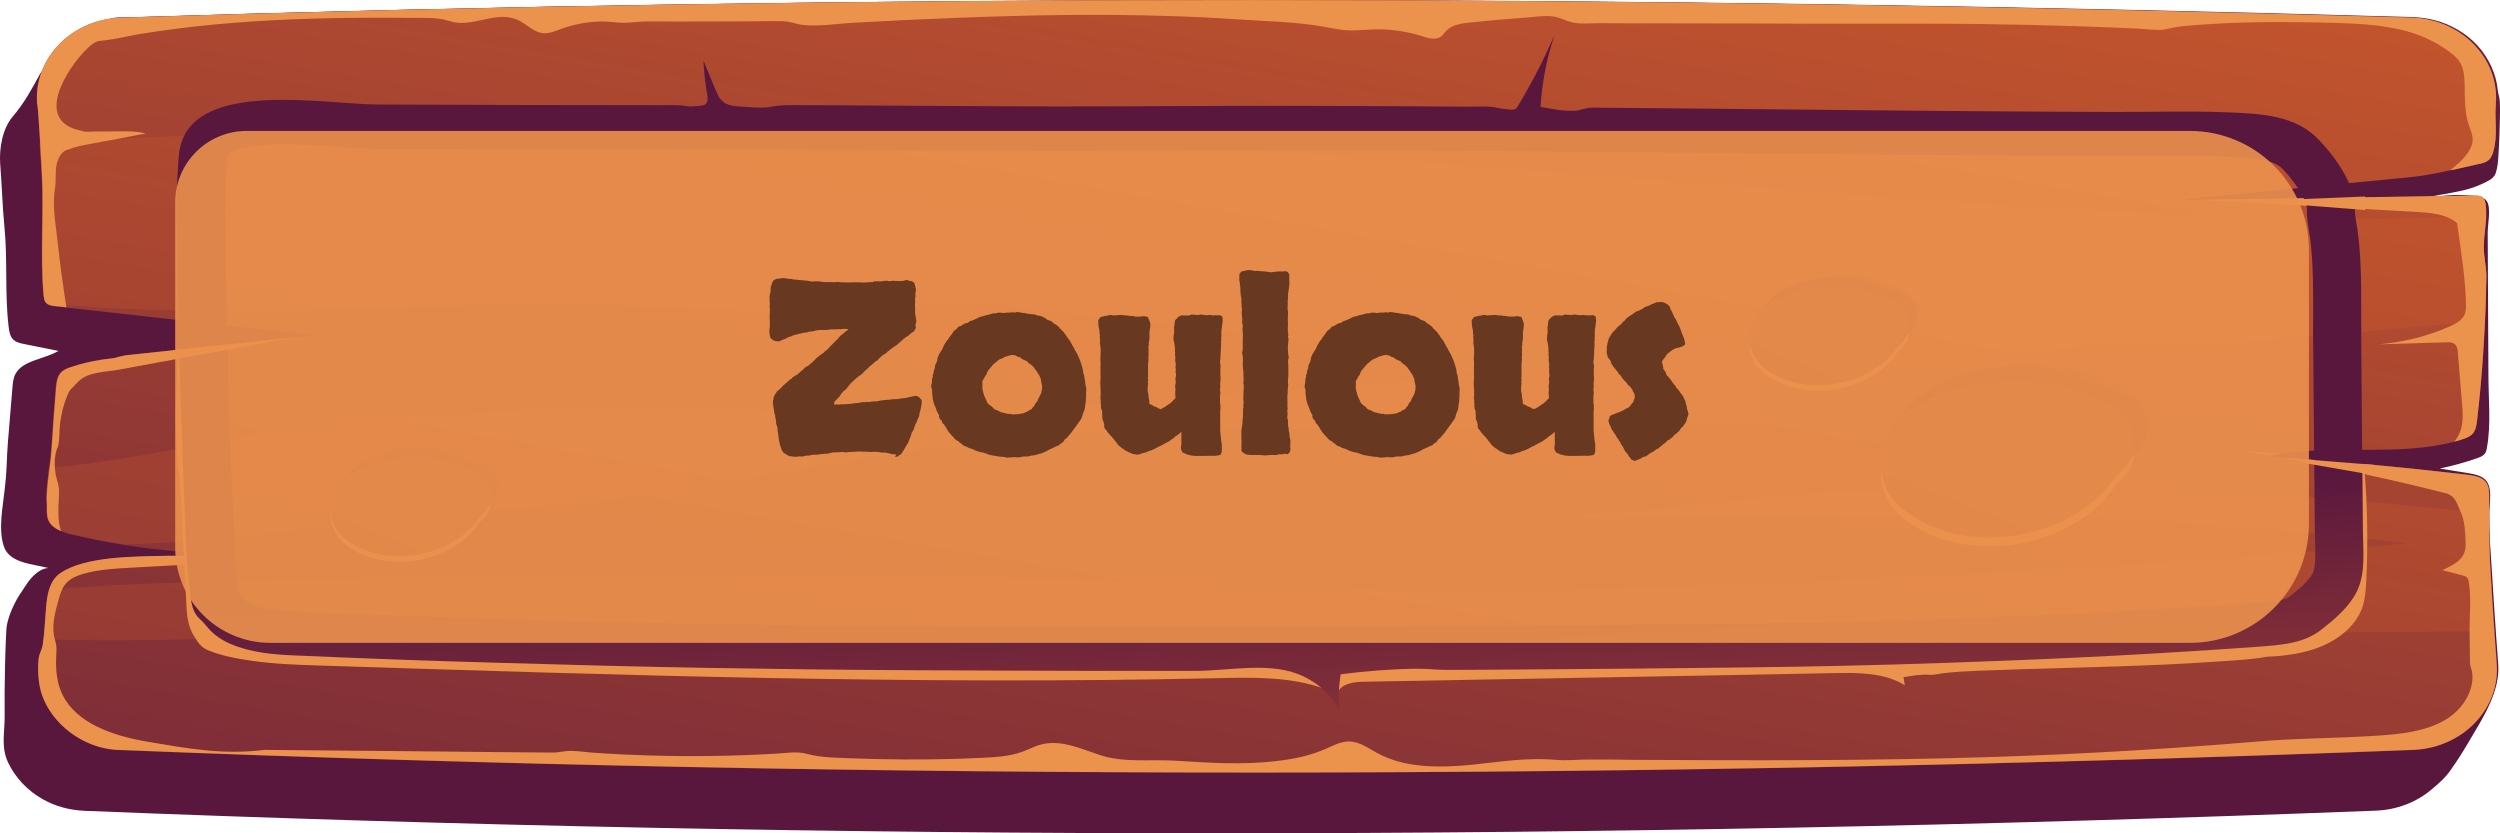 <svg fill="none" height="70" viewBox="0 0 210 70" width="210" xmlns="http://www.w3.org/2000/svg" xmlns:xlink="http://www.w3.org/1999/xlink"><linearGradient id="a"><stop offset="0" stop-color="#cf5c2b"/><stop offset="1" stop-color="#59173e"/></linearGradient><linearGradient id="b" gradientUnits="userSpaceOnUse" x1="161.024" x2="129.804" xlink:href="#a" y1="-103.532" y2="-11.755"/><linearGradient id="c" gradientUnits="userSpaceOnUse" x1="119.502" x2="91.439" xlink:href="#a" y1="-30.925" y2="130.751"/><linearGradient id="d" gradientUnits="userSpaceOnUse" x1="118.961" x2="82.963" xlink:href="#a" y1="-25.93" y2="174.886"/><linearGradient id="e" gradientUnits="userSpaceOnUse" x1="110.443" x2="108.068" xlink:href="#a" y1="88.101" y2="44.158"/><linearGradient id="f" gradientUnits="userSpaceOnUse" x1="177.874" x2="167.901" xlink:href="#a" y1="16.564" y2="45.687"/><linearGradient id="g" gradientUnits="userSpaceOnUse" x1="216.997" x2="130.451" xlink:href="#a" y1="-64.934" y2="154.435"/><linearGradient id="h" gradientUnits="userSpaceOnUse" x1="159.496" x2="153.205" xlink:href="#a" y1="14.318" y2="32.688"/><linearGradient id="i" gradientUnits="userSpaceOnUse" x1="184.173" x2="129.585" xlink:href="#a" y1="-37.086" y2="101.28"/><linearGradient id="j" gradientUnits="userSpaceOnUse" x1="40.315" x2="34.025" xlink:href="#a" y1="28.685" y2="47.055"/><linearGradient id="k" gradientUnits="userSpaceOnUse" x1="64.993" x2="10.404" xlink:href="#a" y1="-22.717" y2="115.649"/><path d="m209.849 55.761c-.108-1.446-.217-2.892-.31-4.338-.093-1.517-.201-3.048-.294-4.565-.062-1.035-.155-2.141-.186-3.218-.031-.893.372-2.368-.155-3.176-.309-.482-.991-.624-1.595-.723-.789-.128-1.579-.255-2.369-.383 1.069-.227 2.106-.51 3.128-.865.232-.085.465-.17.62-.34.139-.156.185-.369.216-.553.357-1.985.124-4.083.124-6.096-.015-2.041-.015-4.097-.031-6.138-.015-1.942-.015-3.898-.031-5.841 0-.638.295-2.041-.062-2.608-.278-.468-.944-.44-1.455-.496-.527-.057-1.053-.057-1.58-.028-.79.043-1.564.156-2.338.269 1.022-.255 2.075-.383 3.097-.61.666-.142 1.316-.34 1.936-.638.371-.184.774-.34.991-.695.093-.142.124-.326.17-.496.093-.354.109-.723.14-1.092.061-1.006.108-2.013.123-3.034.016-.51.016-1.021 0-1.531 0-.326-.139-.638-.17-.978-.139-1.375-.743-2.694-1.703-3.757-.961-1.049-2.277-1.815-3.732-2.169-.542-.128-1.084-.198-1.642-.227-65.474-1.885-129.646-1.956-192.425.028-.248.014-.511-.014-.759.043-.248.071-.496.156-.759.241-.511.17-1.022.34-1.518.567-.96.425-1.858.992-2.478 1.786-.356.468-.604.992-.929 1.46-.17.241-.387.425-.527.68-.666 1.219-1.332 2.453-2.261 3.53-.898 1.049-1.161 2.722-1.069 4.012.139 1.758.186 3.53.356 5.288.279 2.793.015 5.586.356 8.407.046.397.124.851.449 1.106.232.184.542.255.836.312.96.199 1.936.383 2.896.581-1.192.709-2.973.765-3.608 1.928-.201.383-.232.808-.263 1.233-.108 1.503-.263 2.991-.372 4.48-.046.666-.093 1.347-.108 2.013-.031.638-.077 1.262-.155 1.9-.155 1.488-.573 3.417-.077 4.877.48 1.403 2.4 1.46 3.717 1.8-.697.071-1.223.595-1.641 1.12-.201.269-.356.539-.542.808-.17.241-.325.482-.465.737-.279.51-.511 1.035-.681 1.588-.108.369-.17.652-.186 1.035-.015.34-.031.68-.046 1.021-.031.68-.046 1.361-.062 2.042-.031 1.361-.046 2.722-.031 4.083.015 1.318-.325 2.594.279 3.884.604 1.29 1.641 2.396 2.942 3.119 1.053.595 2.245.907 3.484.964 63.135 2.538 127.323 2.509 192.502-.014 1.719-.071 3.376-.695 4.646-1.772.604-.51 1.146-.964 1.595-1.616.558-.78 1.069-1.588 1.549-2.41 1.177-1.999 2.648-4.225 2.462-6.535z" fill="url(#b)"/><path d="m202.696 63.007c-65.195 2.509-129.367 2.552-192.502.014-2.803 0-5.42-1.843-6.473-4.154-.465-1.035-.557-2.155-.496-3.261.015-.198.031-.383.093-.581.093-.298.248-.553.279-.865.015-.17.046-.312.062-.482.108-.879.139-1.772.217-2.651.046-.496.108-1.006.263-1.488.17-.553.449-1.049.929-1.389 2.075-1.432 6.148-1.403 9.168-1.46.589-.014 1.131-.028 1.626-.057 1.316-.071 2.633-.099 3.949-.099-3.128-.014-6.241-.255-9.322-.751-1.456-.227-2.911-.51-4.351-.851-.341-.071-.712-.184-1.038-.326-.449-.184-.836-.454-1.038-.851-.17-.34-.155-.737-.155-1.092.015-.354-.046-.723-.015-1.077.031-.765.139-1.503.217-2.254.077-.61.155-1.219.201-1.843.108-1.63.217-3.261.356-4.891.046-.496.108-1.035.48-1.375.232-.213.527-.312.821-.411.805-.269 1.626-.468 2.462-.596.434-.071.867-.071 1.239-.156.449-.128.79-.213 1.27-.255 4.599-.496 9.198-.978 13.813-1.474.542-.057 1.099-.113 1.657-.17-6.938-.766-13.891-1.56-20.828-2.325-.31-.043-.604-.071-.914-.099-.279-.028-.573-.071-.759-.255-.015-.014-.031-.028-.046-.043-.139-.17-.155-.369-.186-.581-.31-3.431.046-6.975-.17-10.448-.015-.199-.077-1.163-.139-2.268-.077-1.602-.201-3.431-.248-3.431-.294-3.813 2.896-7.102 7.077-7.23 62.764-1.999 126.936-1.928 192.363 0 4.197.128 7.418 3.431 7.092 7.273-.108 1.304.171 2.566-.185 3.884-.078.312-.186.624-.449.836-.233.184-.543.255-.837.312-.79.17-1.579.354-2.369.524-1.053.227-2.091.44-3.159.553-6.318.61-12.605 1.233-18.908 1.857-.171.014-.341.028-.511.043-.202.014-.403.043-.604.057.511-.014 1.006-.014 1.502-.014 7.898-.128 15.811-.241 23.724-.369.217 0 .465 0 .635.128.201.142.248.383.279.61.046.312.046.61.046.893-.015.921-.186 1.8-.186 2.736 0 .822.217 1.63.217 2.481-.015 1.219-.062 2.438-.108 3.672-.124 2.779-.341 5.6-.666 8.392-.047.411-.109.836-.403 1.134-.232.227-.573.354-.898.454-.201.071-.403.128-.619.17-4.646 1.219-9.725.255-14.495 1.006-.31.043-.635.099-.929.17-.109.014-.217.043-.31.071.387.028.774.043 1.162.085 5.218.34 10.421.822 15.609 1.432.604.071 1.286.17 1.642.624.278.34.278.808.278 1.233v1.403c0 1.418 0 2.835.078 4.253.093 1.871.217 3.743.356 5.628.062.921.124 1.843.201 2.75.279 3.799-2.896 7.074-7.046 7.244z" fill="url(#c)"/><path d="m208.843 23.296c-.016 1.219-.062 2.438-.108 3.672-2.679.227-5.297.411-7.867.68-.604.057-1.193.113-1.797.184-2.214.213-4.428.411-6.643.581-1.099.085-2.214.17-3.329.255-.713.057-1.348.312-2.029.383-.96.099-2.013-.128-2.989-.184-1.084-.057-2.168-.085-3.252-.071-2.168.028-4.351.17-6.504.397-4.336.454-8.61 1.205-12.915 1.857-6.891 1.049-13.813 1.857-20.782 2.382 3.794.34 7.557.907 11.258 1.687-1.393.099-2.787.199-4.181.269-4.429.255-8.857.383-13.286.454s-8.874.071-13.303.057c-4.429 0-8.873-.014-13.302.014-4.429.043-8.858.128-13.287.312-2.214.099-4.429.213-6.628.369-.557.043-1.099.085-1.657.128-.666.057-1.316.227-1.998.298-5.281.567-10.561 1.276-15.78 2.212-8.114 1.46-16.275 2.892-24.529 3.402-1.487.085-2.989.17-4.475.255-7.108 1.304-14.789 1.574-21.757 2.353-2.369.269-4.785.411-7.201.496-1.456-.227-2.911-.51-4.351-.851-.341-.071-.712-.184-1.038-.326-.449-.184-.836-.454-1.038-.851-.17-.34-.155-.737-.155-1.092.015-.354-.046-.723-.015-1.077.031-.766.139-1.503.217-2.254 6.38-.482 12.931-2.169 19.063-2.991 7.882-1.035 15.919-1.645 23.863-2.056 8.997-.454 17.979.524 26.945.524 8.316 0 16.601-.666 24.87-1.276 16.121-1.191 32.211-2.424 48.3-3.7-3.499-.057-6.999-.142-10.499-.255-4.46-.142-8.92-.326-13.38-.539-1.037-.043-2.106-.17-3.128-.071-1.068.113-2.152.142-3.221.128-2.121-.028-4.243-.269-6.302-.737-1.208-.269-2.416-.624-3.64-.822-2.075-.326-4.196-.227-6.318-.255-7.882-.099-15.64-1.999-23.523-1.928-2.075.014-4.135.17-6.194.34-2.183.184-4.382.369-6.581.425-.976.028-1.982.085-2.927-.113-.728-.156-1.564-.085-2.307-.099-1.332-.028-2.663-.057-3.995-.085-2.663-.057-5.327-.085-8.006-.099-10.112-.043-20.193.468-30.305.397-4.305-.028-8.703-.113-12.962-.68-.015-.014-.031-.028-.046-.043-.139-.17-.155-.369-.186-.581-.31-3.431.046-6.975-.17-10.448-.015-.198-.077-1.162-.139-2.268 5.157-.411 10.344-.51 15.501-.851 10.097-.68 20.193-.978 30.337-.936 20.085.085 40.123 1.262 60.146 2.651 20.039 1.389 40.031 3.105 60.069 4.409 10.128.652 20.271 1.063 30.414 1.063 2.974 0 5.978-.17 8.982-.369-.015.921-.186 1.8-.186 2.736.047.893.263 1.701.248 2.538zm.325 24.086c-.077-1.418-.077-2.835-.077-4.253-6.396-.638-12.807-1.29-19.234-1.701-11.025-.695-22.113-.581-33.154-.17-2.292.085-4.553.142-6.83.397-1.099.128-2.199.255-3.298.369-4.414.482-8.827.865-13.256 1.177-1.719.113-3.453.227-5.188.326 4.476-.028 8.951-.057 13.427-.085 4.475-.028 8.95-.057 13.426-.085 2.23-.014 4.475-.028 6.705-.043 1.115-.014 2.23-.014 3.36-.028.465 0 .96.028 1.425-.071.279-.057.558-.156.836-.199 1.007-.142 2.122.043 3.128.099 1.115.057 2.215.113 3.33.17 2.214.128 4.444.269 6.659.411 3.499.241 6.984.51 10.468.794 3.809.312 7.588.723 11.382 1.148-8.61.751-17.205 1.531-25.83 1.97-19.853 1.006-39.706 2.268-59.589 1.9-19.605-.34-39.164-1.375-58.784-1.304-10.344.028-20.673.184-30.987.468-7.619.199-15.331.17-22.934.879-.155.468-.217.992-.263 1.488-.077.879-.108 1.772-.217 2.651 8.471.312 17.034-.213 25.489-.227 10.329-.014 20.658.071 30.987.298 19.574.425 39.132 1.418 58.691 1.73 19.915.326 39.783-.978 59.651-1.9 10.251-.468 20.565-.482 30.817-.581h.216c-.139-1.885-.263-3.743-.356-5.628z" fill="url(#d)"/><g fill="#eb924d"><path d="m4.91 42.521c-.015.709-.015 1.432.232 2.098-.449-.184-.836-.454-1.038-.851-.17-.34-.155-.737-.155-1.092.015-.354-.046-.723-.015-1.077.062-1.375.341-2.722.418-4.097.108-1.63.217-3.261.356-4.891.046-.496.108-1.035.48-1.375.232-.213.527-.312.821-.411.805-.269 1.626-.468 2.462-.595.387-.085.821-.085 1.192-.17.449-.128.79-.213 1.27-.255 4.599-.496 9.198-.978 13.813-1.474-4.94.921-9.88 1.815-14.835 2.736-.96.17-2.245.17-3.051.751-.17.113-.31.255-.449.397-.124.128-.232.269-.372.397-.263.213-.356.553-.48.851-.325.865-.511 1.772-.557 2.679-.015.34-.015.695-.062 1.035-.015.085-.031.17-.046.255-.015.099-.077.17-.108.269-.248.695-.217 1.46-.108 2.169.046.255.139.51.201.766.155.61.046 1.262.031 1.885z"/><path d="m183.246 16.777c-.278-.014-.557-.028-.836-.043h1.332c-.155 0-.325.028-.496.043z"/><path d="m187.801 37.801c1.285.113 2.57.227 3.856.312-.31.043-.635.099-.929.17-.991-.17-1.983-.34-2.927-.482z"/><path d="m206.723 36.056c.201-.737.155-1.503.077-2.254-.108-1.389-.232-2.793-.34-4.182-.016-.269-.062-.567-.295-.737-.185-.142-.449-.142-.681-.128-1.92.057-3.825.113-5.714.17 2.059-.17 4.103-.666 5.962-1.488.542-.241 1.099-.539 1.301-1.035.108-.255.108-.539.108-.822-.031-2.197-.449-4.65-.743-6.833-.899-.78-2.246-.879-3.485-.95-4.986-.283-9.988-.553-14.959-.836-1.192-.071-2.524-.113-3.794-.17 7.898-.128 15.811-.241 23.724-.369.217 0 .465 0 .635.128.201.142.248.383.279.61.17 1.248-.155 2.396-.155 3.629 0 .822.217 1.63.217 2.481-.078 3.941-.31 8.052-.79 12.064-.046.411-.108.836-.403 1.134-.232.227-.573.354-.898.454-.201.071-.402.128-.619.17.263-.283.464-.652.573-1.035z"/><path d="m3.519 14.395c-.031-.468-.31-5.685-.403-5.685-.294-3.813 2.896-7.102 7.077-7.23 62.764-1.999 126.936-1.928 192.363 0 4.197.128 7.418 3.431 7.092 7.273-.108 1.304.171 2.566-.185 3.884-.078.312-.186.624-.45.836-.232.184-.542.255-.836.312-.79.17-1.564.369-2.354.524.682-.567 1.472-1.233 1.781-2.056.217-.553.047-1.035-.155-1.559-.309-.822-.371-1.602-.402-2.467-.047-1.063.155-2.58-.759-3.431-.697-.638-1.611-1.191-2.478-1.588-2.152-.964-4.645-1.177-7.015-1.262-.124 0-.232-.014-.356-.014-4.367-.128-8.749-.142-13.116.269-.527.043-.991.184-1.502.269-.635.113-1.394-.028-2.045-.057-1.486-.071-2.957-.128-4.444-.184-2.958-.099-5.931-.17-8.904-.213-2.23-.028-4.445-.028-6.675-.028-.696 0-1.409 0-2.106 0-1.347 0-2.694 0-4.057 0-1.874 0-3.747 0-5.621-.014-.093 0-.186 0-.263 0-2.974 0-5.931-.014-8.905-.014-1.486 0-2.973 0-4.444-.014-.681 0-1.44.085-2.106-.028-.682-.113-1.224-.496-1.936-.553-.65-.057-1.316.043-1.951.099-1.626.113-3.237.255-4.847.425-.728.071-1.533.184-2.013.68-.171.17-.294.383-.496.525-.449.298-1.084.099-1.61-.071-1.038-.326-2.137-.51-3.252-.553-1.007-.043-1.998.128-3.005.071-.634-.028-1.238-.17-1.858-.284-2.447-.439-5.002-.468-7.464-.638-1.827-.128-3.67-.213-5.513-.269-5.931-.198-11.877-.085-17.793.142-2.973.113-5.931.255-8.904.425-1.363.071-2.865.34-4.212.17-.387-.043-.759-.184-1.146-.255-.403-.071-.805-.057-1.223-.057-1.641.014-3.299.028-4.94.028-1.92.014-3.856 0-5.792 0-.65 0-1.285.113-1.92.113-.588 0-1.161-.113-1.75-.113-1.223.014-2.431.227-3.562.652-.434.17-.883.354-1.363.34-.867-.043-1.456-.794-2.245-1.134-1.858-.808-3.779.737-5.683.113-.945-.312-1.905-.269-2.911-.269-1.27-.014-2.54-.014-3.809-.014-4.305.014-8.61.156-12.884.553-2.137.198-4.259.468-6.38.808-1.022.17-2.06.439-3.097.553-.294.028-.527.028-.805.213-1.27.808-4.754 5.33-2.261 6.918.155.099.325.184.511.255.263.099.542.142.821.227.279.099.635.028.929.028.712 0 1.425 0 2.122-.014.759 0 1.518-.014 2.23.184-1.611.312-3.221.61-4.832.907-.527.099-1.053.198-1.549.397-.077.043-.17.057-.263.085-.341.113-.588.496-.712.794-.325.78-.124 1.63-.263 2.438-.248 1.446.062 3.005.217 4.437.201 1.843.449 3.7.743 5.543-.31-.043-.604-.071-.914-.099-.294-.028-.604-.071-.805-.283-.139-.17-.155-.369-.186-.581-.31-3.459.046-7.003-.155-10.462z"/><path d="m209.722 55.761c-.217-2.793-.402-5.586-.557-8.378-.093-1.885-.078-3.771-.078-5.657 0-.425-.015-.879-.278-1.233-.357-.454-1.038-.553-1.642-.624-5.188-.61-10.391-1.092-15.609-1.432 4.645.822 9.446 1.871 13.859 2.991.867.227.929.836 1.286 1.588.34.751.371 1.602.402 2.41.016.34.016.68-.108 1.006-.263.723-1.1 1.12-1.843 1.46.557.142 1.115.283 1.688.44.139.043.279.071.372.17.108.099.154.269.17.425.217 1.347.046 2.764.062 4.125.015.879.015 1.758.031 2.637.015.241.108.468.17.723.093.51.031 1.035-.139 1.531-.341 1.021-1.1 1.928-2.075 2.509-1.688 1.006-3.794 1.219-5.807 1.347-3.361.227-6.737.199-10.082.496-1.115.085-2.214.184-3.329.269-2.214.17-4.444.312-6.659.454-4.197.255-8.409.454-12.605.581-9.942.312-19.899.283-29.857.227-1.192-.028-2.4-.028-3.592-.028-.976 0-1.905.113-2.865.028-2.339-.213-4.661.17-6.984.411-2.71.269-5.622.298-7.96-.978-.743-.411-1.471-.95-2.338-.978-.713-.014-1.379.354-2.029.638-1.239.539-2.602.836-3.964.992-.031 0-.047 0-.078.014-2.896.34-5.683.156-8.579-.028-2.122-.128-4.351.198-6.38-.496-1.564-.524-3.206-1.276-4.816-.879-.573.142-1.084.425-1.626.624-1.053.383-2.215.454-3.345.51-.712.028-1.425.057-2.137.085-2.958.085-5.931.071-8.889-.043-1.239-.057-2.509-.043-3.717-.369-.836-.227-1.657-.085-2.524-.028-3.593.213-7.201.269-10.809.156-1.471-.043-2.942-.113-4.398-.213-.712-.043-1.456-.17-2.168-.17-.495 0-.945.142-1.44.142-2.989-.014-5.962-.057-8.951-.085-5.095-.043-10.205-.099-15.3-.142-3.484.439-6.411-.113-9.864-.695-2.834-.482-5.915-1.531-7.092-3.941-.496-1.007-.573-2.127-.527-3.204.015-.326.046-.638 0-.964-.046-.298-.155-.567-.201-.865-.155-.978.17-2.112.434-3.062.139-.482.31-.992.697-1.361.341-.34.821-.539 1.301-.68 1.27-.369 2.617-.454 3.949-.525 1.92-.099 3.84-.213 5.761-.312.387-.014.774-.043 1.161-.057-.046-.17-.077-.34-.077-.525l.015-.071c-1.177-.028-2.354-.028-3.531-.043-3.035.057-7.092.043-9.168 1.46-.929.638-1.099 1.815-1.192 2.864-.093 1.035-.124 2.098-.279 3.133-.046.312-.186.567-.279.865-.062.199-.077.383-.093.581-.062 1.12.031 2.24.496 3.261 1.038 2.325 3.655 4.154 6.473 4.154 63.135 2.538 127.308 2.509 192.503-.014 4.15-.156 7.324-3.431 7.03-7.23z"/><path d="m14.762 35.163c0 .765.031 1.545.077 2.311.015.383.046.765.077 1.148.015.283 0 .595.062.865.062.227.124.425.124.666.031.652.062 1.318.108 1.97.062 1.319.139 2.623.201 3.941.093 1.687.17 3.36.263 5.047.046.936.217 1.744.759 2.538.108.156.201.312.325.454.201.241.449.411.759.539 1.13.454 2.416.695 3.639.865 1.889.269 3.794.34 5.699.397 25.102.808 50.236 1.63 75.354 1.063 3.066-.071 6.24-.142 9.09.907-1.301-2.127-4.445-2.438-7.108-2.495-27.905-.581-55.826-1.233-83.639-3.36-.759-.057-1.595-.142-2.137-.652-.387-.354-.542-.865-.666-1.347-1.425-5.259-1.704-10.774-.836-16.133.046-.326.155-.68.139-1.006-.015-.34-.062-.68-.062-1.035-.015-.709.015-1.432.093-2.141-.108-.17-.372-.17-.573-.142-.526.057-1.053.099-1.595.156.031.468 0 .907-.062 1.375-.015.156.015.269.031.425.031.312-.031.638-.046.936-.031.454-.046.921-.062 1.375 0 .44-.015.893-.015 1.333z"/><path d="m112.4 58.13c.309-.723 1.347-.851 2.198-.865 6.768-.128 13.52-.241 20.287-.369 6.38-.113 12.775-.227 19.156-.354 2.059-.043 4.258-.043 5.962 1.021-.031-.227-.078-.454-.109-.68.728-.113 1.425-.255 2.168-.198.403.028.821-.099 1.224-.142.944-.113 1.904-.156 2.849-.199 5.25-.213 10.515-.283 15.78-.524 1.332-.057 2.648-.142 3.98-.227 1.316-.085 2.648-.156 3.949-.326.185-.028.356-.085.542-.099.247-.014.495-.028.743-.043 1.332-.099 2.679-.326 3.918-.851 1.548-.652 2.911-1.815 3.407-3.303.216-.666.263-1.361.309-2.056.155-3.175.109-6.365-.155-9.527-.17-.156-.603.128-.665.354-.635 2.311-1.115 4.65-1.425 7.003-.186 1.403-.341 2.892-1.285 3.998-1.038 1.205-2.772 1.687-4.414 2.027-8.718 1.843-17.731 2.027-26.666 2.197-8.332.156-16.663.326-24.979.482-6.937-.213-14.045.794-20.936.113-1.936-.199-3.887-.51-5.823-.255-.139.014-.294.043-.403.142-.077.071-.093.17-.124.269-.232.737.14 1.673.512 2.41z"/></g><path d="m198.485 44.675c-.015-2.694-.046-5.387-.077-8.095-.015-2.594-.046-5.174-.062-7.769-.031-3.119.109-6.266-.294-9.357-.078-.61-.248-1.233-.232-1.843.015-.921-.186-1.63-.635-2.509-.573-1.191-1.394-2.282-2.323-3.275-2.013-2.183-4.909-2.282-7.929-2.396-3.174-.128-6.333-.014-9.493-.028-3.53-.014-7.077-.028-10.607-.057-4.305-.028-8.595-.071-12.9-.113s-8.61-.085-12.915-.128c-2.153-.014-4.305-.043-6.458-.057-.449 0-.913-.043-1.347.057-.279.057-.526.156-.805.184-.96.085-2.06-.142-3.004-.312.124-2.027.511-4.04 1.161-5.997-.883 2.013-1.889 3.984-3.035 5.883-.077.128-.155.255-.294.312-.14.057-.31.043-.449.028-.326-.043-.666-.071-.991-.142-.744-.17-1.534-.099-2.308-.099-3.329-.028-6.643-.043-9.973-.057-6.535-.028-13.07-.014-19.589.028-7.0.043-13.999-.043-21.014-.071-1.905-.014-3.809-.028-5.699-.028-.821 0-1.611-.028-2.4.128-.821.17-1.827.028-2.663-.014-.465-.028-.96-.071-1.332-.34-.372-.255-.542-.666-.712-1.063-.341-.822-.681-1.644-1.022-2.467.046.964.155 1.914.325 2.864.046.312.077.709-.232.865-.093.043-.217.057-.325.071-.372.028-.759.113-1.13.043-.712-.128-1.425-.085-2.153-.085-7.96 0-15.888-.028-23.817-.057-4.444-.014-15.13-2.084-16.585 3.445-.201.765-.186 1.559-.248 2.353-.155 2.382-.062 4.777-.015 7.173.124 7.896.372 15.793.712 23.675.046 1.205.108 2.424.279 3.629.139.95.062 2.197.883 2.934.279.255.48.496.728.794.495.581 1.177 1.021 1.92 1.333 1.595.68 3.438.865 5.203.936 5.761.255 11.506.468 17.251.624 5.792.17 11.568.326 17.36.425 5.792.099 11.568.17 17.359.199 5.25.028 10.499.043 15.749.057h8.037c2.896 0 6.396-.822 9.06.44 1.331.624 2.446 1.63 3.081 2.878-.108-1.007-.077-2.027.093-3.034 2.106-.269 4.212-.44 6.334-.468.914-.014 1.796.113 2.71.099 1.068 0 2.152-.014 3.221-.014 4.305-.028 8.61-.057 12.915-.099 2.664-.028 5.327-.057 8.006-.085 5.792-.057 11.568-.184 17.36-.383 1.037-.043 2.09-.071 3.128-.113 7.975-.284 15.95-.709 23.91-1.29.681-.057 1.331-.113 1.966-.227 1.022-.184 1.983-.51 2.819-1.163 1.022-.794 2.013-1.645 2.694-2.693 1.1-1.687.821-3.615.805-5.529zm-4.32 3.658c-.418.638-1.192 1.276-1.827 1.758-.155.113-.387.255-.991.354-.45.085-.976.128-1.503.17-7.634.553-15.625.978-23.739 1.29-1.038.043-2.06.071-3.097.099-6.071.199-11.707.326-17.251.383-16.462.184-32.675.283-48.223.283-6.968 0-13.937-.014-20.921-.057-5.73-.043-11.568-.099-17.297-.199-5.73-.099-11.552-.241-17.298-.411s-11.537-.383-17.205-.638c-1.254-.043-2.679-.156-3.686-.581-.248-.113-.372-.198-.403-.227-.186-.227-.418-.496-.681-.78-.015-.142-.031-.298-.046-.425-.031-.255-.046-.496-.077-.737-.139-1.021-.186-2.07-.248-3.332-.356-7.797-.604-15.736-.712-23.575l-.015-1.333c-.046-1.942-.077-3.771.046-5.571.015-.199.015-.411.031-.638.015-.44.031-.836.093-1.063.139-.482 1.626-.978 4.708-.978 1.518 0 3.144.113 4.568.213 1.223.099 2.385.17 3.376.17 7.077.028 14.169.043 21.262.043h3.98c5.296 0 10.592.014 15.904.043l5.11.028c3.732.028 7.48.043 11.212.043 1.564 0 3.144 0 4.739-.014 3.949-.028 7.883-.043 11.831-.043 13.365 0 26.992.142 40.155.269 10.329.099 21.03.199 31.498.241l.511.014c.929 0 1.827-.014 2.756-.014.899-.014 1.797-.014 2.679-.014 1.301 0 2.385.014 3.361.057h.108c2.834.128 4.15.255 4.925 1.092.789.851 1.331 1.63 1.703 2.382.279.581.279.737.279.964-.016.737.108 1.375.186 1.885.015.142.046.312.077.454.279 2.155.263 4.366.263 6.72-.015.737-.015 1.474 0 2.212l.14 15.821c.015.354.015.68.031 1.007.015 1.12.046 2.112-.31 2.637z" fill="url(#e)"/><g fill="#eb924d"><path d="m14.836 30.159 4.739-.865-.201-.411-4.909.539z"/><path d="m193.172 17.215 5.497.425v-1.134l-5.946.241z"/><path d="m193.561 38.892 6.086 1.063-.124-.893-6.535-.524z"/><path d="m175.762 34.128c-4.63-2.367-12.326-1.644-15.996 1.545-2.308 2.013-2.432 5.77 0 7.769 5.342 4.409 14.726 2.523 18.118-2.92.062-.057.124-.113.201-.156 2.586-2.141.743-5.699-2.323-6.238z"/></g><path d="m176.86 32.044c-4.63-2.368-12.327-1.645-15.997 1.545-2.307 2.013-2.431 5.77 0 7.769 5.343 4.409 14.727 2.523 18.119-2.92.061-.057.123-.113.201-.156 2.586-2.141.743-5.699-2.323-6.238z" fill="url(#f)"/><path d="m175.762 33.39c-4.63-2.368-12.326-1.645-15.996 1.545-2.308 2.013-2.432 5.77 0 7.769 5.342 4.409 14.726 2.523 18.118-2.92.062-.057.124-.113.201-.156 2.586-2.141.743-5.699-2.323-6.238z" fill="url(#g)"/><path d="m158.159 25.396c-2.927-1.503-7.774-1.035-10.081.978-1.456 1.262-1.533 3.643 0 4.905 3.376 2.779 9.291 1.588 11.428-1.843.047-.028.078-.071.124-.099 1.626-1.361.465-3.601-1.471-3.941z" fill="#eb924d"/><path d="m158.855 24.092c-2.927-1.503-7.774-1.035-10.082.978-1.455 1.262-1.533 3.643 0 4.905 3.376 2.779 9.292 1.588 11.429-1.843.046-.028.077-.071.124-.099 1.626-1.375.464-3.615-1.471-3.941z" fill="url(#h)"/><path d="m158.159 24.928c-2.927-1.503-7.774-1.035-10.081.978-1.456 1.276-1.533 3.643 0 4.905 3.376 2.779 9.291 1.588 11.428-1.843.047-.028.078-.071.124-.099 1.626-1.361.465-3.601-1.471-3.941z" fill="url(#i)"/><path d="m38.983 39.769c-2.927-1.503-7.774-1.035-10.081.978-1.456 1.262-1.533 3.643 0 4.905 3.376 2.779 9.291 1.588 11.428-1.843.046-.028.077-.071.124-.099 1.626-1.361.465-3.601-1.471-3.941z" fill="#eb924d"/><path d="m39.679 38.451c-2.927-1.503-7.774-1.035-10.081.978-1.456 1.276-1.533 3.643 0 4.905 3.376 2.779 9.291 1.588 11.428-1.843.046-.028.077-.071.124-.099 1.626-1.361.465-3.601-1.471-3.941z" fill="url(#j)"/><path d="m38.983 39.303c-2.927-1.503-7.774-1.035-10.081.978-1.456 1.276-1.533 3.643 0 4.905 3.376 2.779 9.291 1.588 11.428-1.843.046-.028.077-.071.124-.099 1.626-1.361.465-3.601-1.471-3.941z" fill="url(#k)"/><path d="m14.715 17c0-3.314 2.686-6 6-6h163.236c5.522 0 9.999 4.477 9.999 10v23c0 5.523-4.477 10-10 10h-161.235c-4.418 0-8-3.582-8-8z" fill="#eb924d" opacity=".9"/><path d="m75.309 38.195c-.078-.026-.156-.039-.234-.039-.065.013-.13.007-.195-.019-.039-.013-.078-.026-.117-.039-.026 0-.059-.007-.098-.02-.143-.026-.247-.045-.312-.059-.052 0-.111 0-.176 0-.091 0-.163-.006-.215-.019-.117-.026-.195-.039-.234-.039-.078 0-.143 0-.195 0-.039-.013-.072-.019-.098-.019-.065 0-.124.006-.176.019-.039.013-.091.013-.156 0l-.312-.019h-.332c-.234-.026-.443-.026-.625 0l-.254.019c-.065 0-.143 0-.234 0-.091.013-.182.026-.273.039s-.176 0-.254-.039c-.208.013-.378.026-.508.039-.117 0-.234 0-.352 0-.13.039-.215.059-.254.059-.039.013-.085.026-.137.039-.091.013-.182.019-.273.019-.078.013-.156.019-.234.019-.104 0-.163.006-.176.019-.013.013-.033.02-.059.02-.208.026-.358.033-.449.019-.078 0-.15.006-.215.019-.143.052-.234.072-.273.059-.039 0-.091 0-.156 0-.117.039-.189.052-.215.039-.026 0-.052.013-.078.039-.13 0-.215-.006-.254-.02-.039 0-.078.006-.117.02-.195.026-.358.026-.488 0-.078-.013-.137-.026-.176-.039-.026 0-.045.013-.059.039-.143-.091-.228-.143-.254-.156-.078-.026-.13-.059-.156-.098-.026-.026-.052-.033-.078-.02-.026-.039-.052-.072-.078-.098-.026-.039-.052-.078-.078-.117-.078-.156-.117-.254-.117-.293s-.013-.072-.039-.098c-.013-.052-.026-.098-.039-.137 0-.052-.013-.111-.039-.176-.026-.104-.045-.215-.059-.332-.013-.117-.026-.228-.039-.332-.013-.13-.026-.208-.039-.234-.013-.026-.019-.052-.019-.078.013-.052.013-.098 0-.137 0-.039 0-.072 0-.098-.013-.065-.033-.124-.059-.176-.026-.065-.046-.13-.059-.195 0-.13-.006-.208-.019-.234 0-.039 0-.072 0-.098-.039-.117-.059-.189-.059-.215 0-.039 0-.072 0-.098-.052-.156-.078-.254-.078-.293 0-.052-.006-.111-.019-.176s-.026-.13-.039-.195c0-.065-.007-.13-.02-.195s-.026-.13-.039-.195c0-.078.006-.163.019-.254.013-.039.026-.078.039-.117.013-.039.013-.085 0-.137.026-.026.045-.065.059-.117.026-.052.052-.098.078-.137.039-.052.065-.091.078-.117s.033-.059.059-.098c.026-.039.052-.065.078-.078.039-.026.078-.052.117-.078.117-.117.189-.189.215-.215.039-.039.072-.078.098-.117.156-.13.254-.215.293-.254.052-.052.111-.104.176-.156.104-.091.163-.143.176-.156.026-.013.052-.02.078-.02.039-.065.085-.117.137-.156.065-.039.13-.078.195-.117l.195-.117c.091-.078.156-.137.195-.176.039-.039.085-.078.137-.117.117-.091.202-.176.254-.254.104-.078.163-.117.176-.117.026 0 .052-.006.078-.019.117-.104.182-.156.195-.156.013-.013.026-.026.039-.039.078-.065.124-.104.137-.117.026-.013.052-.033.078-.059.091-.104.15-.163.176-.176.052-.091.111-.15.176-.176.13-.117.208-.182.234-.195.039-.013.072-.033.098-.059.104-.078.156-.117.156-.117.013 0 .026-.007.039-.02.065-.065.117-.117.156-.156.039-.039.091-.078.156-.117.078-.065.156-.15.234-.254.039-.026.072-.059.098-.098.039-.039.078-.078.117-.117.039-.039.072-.072.098-.098.039-.039.072-.072.098-.098l.156-.156c.078-.065.117-.104.117-.117.013-.026.033-.052.059-.078l.156-.176c.078-.065.143-.111.195-.137.104-.091.163-.143.176-.156.013-.026.039-.046.078-.059.026-.026.059-.046.098-.059.039-.026.072-.059.098-.098-.182-.039-.339-.052-.469-.039-.13.026-.202.039-.215.039-.013-.013-.033-.02-.059-.02-.052 0-.111.006-.176.02-.052 0-.111 0-.176 0-.169.013-.274.013-.312 0-.169.026-.267.039-.293.039-.117.013-.221.02-.312.02-.078-.013-.163-.013-.254 0-.026 0-.078 0-.156 0-.078 0-.143.006-.195.019-.039 0-.078.006-.117.019-.039.013-.078.026-.117.039-.104.026-.182.039-.234.039-.039.013-.085.019-.137.019-.039 0-.078.006-.117.019-.039 0-.078.013-.117.039-.026.013-.065.019-.117.019-.143.013-.228.026-.254.039-.026.013-.052.019-.078.019-.169.026-.274.046-.312.059-.026.013-.059.026-.098.039-.13.026-.195.039-.195.039 0-.013-.006-.013-.019 0-.117.052-.189.078-.215.078-.013 0-.026.013-.039.039-.156.052-.247.078-.274.078-.026.013-.059.033-.098.059-.039.026-.072.046-.098.059-.13.052-.228.085-.293.098-.104.052-.176.091-.215.117-.039.013-.078.019-.117.019-.052 0-.143-.013-.273-.039-.143-.026-.228-.072-.254-.137-.065-.026-.111-.059-.137-.098-.013-.052-.033-.117-.059-.195-.039-.221-.052-.378-.039-.469.013-.104.026-.215.039-.332v-.469c0-.13-.007-.208-.02-.234 0-.039 0-.072 0-.098l.02-.332c0-.065 0-.124 0-.176.013-.065.013-.124 0-.176 0-.039-.007-.078-.02-.117 0-.039 0-.072 0-.098.026-.13.033-.202.02-.215 0-.013 0-.033 0-.059-.026-.091-.033-.163-.02-.215 0-.026 0-.059 0-.098.013-.052.006-.098-.019-.137.026-.156.046-.26.059-.312s.026-.111.039-.176c.013-.065.013-.13 0-.195 0-.078.007-.15.02-.215.052-.117.078-.189.078-.215s.006-.052.019-.078l.117-.234c.091-.039.143-.065.156-.078.026-.026.052-.046.078-.059.117.013.241 0 .371-.039.143-.026.234-.033.273-.019.052.013.098.019.137.019l.274.039.234.019c.182.039.339.059.469.059.039 0 .078.006.117.019h.117c.156.026.247.039.273.039.026-.013.072-.013.137 0 .039 0 .072.006.098.019h.137c.117.026.202.046.254.059.065.013.117.02.156.02.13-.026.215-.033.254-.02h.137c.091-.013.189-.006.293.02.117.013.228.026.332.039h.606c.13.013.202.02.215.02.026-.013.052-.02.078-.02.078-.013.163-.013.254 0 .091 0 .156.006.195.02h.43c.078.013.143.019.195.019.065-.013.13-.019.195-.019.091.013.143.019.156.019.026-.013.052-.019.078-.019.039-.013.078-.013.117 0h.176.215c.143 0 .221.006.234.019h.059.176c.065-.013.137-.019.215-.019.104-.013.208-.02.312-.02.078.013.13.013.156 0 .039-.026.072-.045.098-.059h.43c.078.013.13.013.156 0 .026-.013.052-.019.078-.019.117 0 .189-.006.215-.019.039-.013.078-.02.117-.02l.254.039c.13 0 .215-.006.254-.019.052-.013.098-.02.137-.02.039 0 .078.006.117.02h.137c.13.013.215.019.254.019.039-.013.072-.019.098-.019.104.013.189.006.254-.02.065-.013.117-.026.156-.039.052-.013.091-.02.117-.02.156.065.247.098.273.098.039-.013.072-.013.098 0 .026.013.065.033.117.059s.091.052.117.078c.039.156.065.247.078.274.052.195.072.326.059.391-.013.052-.026.111-.039.176v.195c.013.065.006.13-.019.195-.013.078-.019.13-.019.156.013.013.019.033.019.059-.013.182-.019.332-.019.449 0 .117.006.247.019.391-.013.039-.019.091-.019.156.013.065.019.124.019.176.026.13.046.254.059.371.026.104.039.195.039.273-.039.104-.059.176-.059.215 0 .026-.006.059-.019.098.013.117.026.176.039.176.026 0 .033.013.019.039-.091.104-.137.169-.137.195s-.006.052-.019.078c-.052.026-.104.059-.156.098-.052.026-.098.059-.137.098-.078.065-.13.111-.156.137-.013.013-.033.033-.059.059-.104.065-.169.104-.195.117-.013 0-.033.013-.059.039-.091.065-.156.117-.195.156-.026.039-.059.072-.098.098-.104.078-.189.15-.254.215-.065.052-.13.111-.195.176-.104.052-.163.085-.176.098 0 .013-.013.026-.039.039-.104.078-.195.143-.273.195-.065.065-.111.104-.137.117-.013.013-.033.026-.059.039-.078.052-.13.104-.156.156-.143.078-.228.13-.254.156-.221.156-.384.312-.488.469-.065.013-.111.033-.137.059-.013.026-.039.045-.078.059-.026.039-.065.078-.117.117-.052.026-.091.059-.117.098-.104.091-.169.143-.195.156-.013 0-.033.013-.059.039-.026.065-.059.104-.098.117-.039.013-.065.046-.078.098-.065.026-.117.059-.156.098-.026.026-.052.059-.078.098-.078.078-.15.15-.215.215-.247.156-.449.312-.606.469-.104.117-.169.176-.195.176-.065.078-.111.124-.137.137-.013.013-.033.033-.059.059-.026.026-.052.065-.078.117-.026.039-.052.072-.078.098-.026.039-.059.078-.098.117-.026.026-.052.065-.078.117-.091.065-.143.098-.156.098s-.026.006-.039.02c-.078.117-.137.182-.176.195-.039.078-.078.15-.117.215-.117.117-.182.189-.195.215-.13.117-.202.189-.215.215-.013.013-.033.033-.059.059-.052.182-.052.267 0 .254.065-.013.137-.019.215-.019.156.013.241.013.254 0 .013-.013.033-.02.059-.02.117.013.234.013.351 0 .117-.013.228-.019.332-.019.065-.013.124-.019.176-.019.052 0 .111-.006.176-.02.104-.026.202-.039.293-.039l.215-.02c.13-.052.267-.072.41-.059h.156c.013-.013.033-.019.059-.019.143.013.234.013.273 0 .052-.013.091-.019.117-.019.156-.026.267-.033.332-.019.078 0 .15-.007.215-.02.13-.039.221-.059.273-.059.052-.013.111-.019.176-.019.052-.013.104-.019.156-.019.052-.013.117-.02.195-.02.13 0 .215-.006.254-.019.039-.013.085-.019.137-.019.065-.013.137-.02.215-.02h.234c.117-.013.182-.019.195-.019.026-.013.052-.026.078-.039.156-.013.254-.02.293-.02.052 0 .104-.006.156-.019.065-.026.117-.039.156-.039.052-.013.104-.026.156-.039.169-.039.299-.065.391-.078.091-.026.169-.026.234 0 .078.026.124.052.137.078.013.013.033.019.059.019.026.065.059.111.098.137.039.013.072.052.098.117.013.247-.013.475-.078.684l-.059.273c-.039.091-.059.156-.059.195.013.039.013.078 0 .117-.013.052-.033.104-.059.156-.026.052-.052.104-.078.156-.052.143-.078.215-.078.215-.026.078-.052.13-.078.156-.013.013-.026.033-.039.059-.052.169-.085.274-.098.312-.052.156-.098.254-.137.293-.026.039-.052.078-.078.117-.026.117-.052.215-.078.293-.052.078-.078.137-.078.176 0 .026-.013.059-.039.098-.013.026-.026.059-.039.098-.013.039-.026.078-.039.117-.026.039-.046.078-.059.117-.013.026-.033.059-.059.098-.078.13-.124.202-.137.215s-.026.039-.039.078c-.065.104-.104.169-.117.195 0 .013-.013.033-.039.059-.026.039-.052.072-.078.098-.013.039-.026.078-.039.117-.143.091-.228.143-.254.156-.026.013-.046.039-.059.078-.117 0-.189.006-.215.019-.013.013-.026.006-.039-.019zm12.637-11.348c.052.013.143.045.273.098.117.039.202.104.254.195.065.026.124.059.176.098.052.026.104.065.156.117.13.091.189.143.176.156v.039c.117.091.176.143.176.156.026.026.059.059.098.098s.072.072.098.098c.065.091.104.15.117.176.026.026.052.052.078.078.065.117.104.189.117.215.026.013.045.033.059.059.13.156.208.273.234.351.039.065.078.137.117.215.052.117.085.182.098.195.013 0 .026.006.039.019.039.117.072.195.098.234.039.039.072.091.098.156.065.104.124.221.176.351.065.13.124.274.176.43.091.247.163.488.215.723 0 .091.007.163.02.215.065.169.098.286.098.352s.006.137.02.215c.026.065.039.13.039.195s.006.13.02.195c.026.091.052.221.078.391 0 .104-.006.208-.019.312v.293c-.013.104-.02.195-.02.274.013.078.006.163-.019.254-.026.117-.039.202-.039.254s-.006.111-.019.176c-.026.104-.039.176-.039.215-.026.065-.052.124-.078.176-.013.039-.033.091-.059.156-.026.104-.046.176-.059.215-.026.104-.065.189-.117.254-.039.065-.091.137-.156.215-.039.078-.085.143-.137.195-.039.052-.078.104-.117.156-.091.143-.163.241-.215.293-.039.052-.078.111-.117.176-.104.13-.163.202-.176.215-.013 0-.026.013-.039.039-.052.065-.111.137-.176.215-.065.065-.137.124-.215.176-.065.13-.124.208-.176.234-.039.026-.091.059-.156.098-.052.039-.098.085-.137.137-.208.078-.332.13-.371.156l-.195.098c-.195.078-.319.137-.371.176-.052.026-.111.059-.176.098-.052.026-.143.065-.273.117-.078.039-.137.059-.176.059-.026 0-.052.006-.078.019-.104.039-.169.059-.195.059-.013 0-.033.006-.059.019-.143.039-.241.059-.293.059s-.104.006-.156.019c-.169.052-.299.078-.391.078-.156-.013-.261-.013-.312 0-.039.013-.091.026-.156.039-.195.039-.391.039-.586 0-.143.026-.261.039-.352.039-.039 0-.078 0-.117 0-.039.013-.072.019-.098.019-.052 0-.098-.013-.137-.039-.026-.013-.065-.02-.117-.02-.052-.013-.15-.019-.293-.019-.078-.013-.156-.026-.234-.039-.078-.013-.156-.026-.234-.039-.039-.013-.085-.02-.137-.02-.039 0-.078-.006-.117-.019-.091-.026-.163-.039-.215-.039-.169-.065-.247-.098-.234-.098-.182-.052-.28-.085-.293-.098-.156-.013-.26-.033-.312-.059-.143-.052-.228-.078-.254-.078l-.215-.098c-.156-.078-.26-.117-.312-.117-.13-.039-.215-.078-.254-.117-.143-.052-.228-.085-.254-.098-.026-.013-.052-.026-.078-.039-.13-.13-.221-.202-.274-.215-.052-.026-.091-.065-.117-.117-.143-.065-.221-.104-.234-.117 0-.013-.007-.026-.02-.039-.078-.052-.143-.124-.195-.215-.104-.078-.182-.163-.234-.254-.078-.065-.13-.124-.156-.176-.091-.13-.137-.202-.137-.215s-.006-.026-.02-.039c-.091-.156-.15-.241-.176-.254-.013-.026-.026-.059-.039-.098-.039-.039-.085-.078-.137-.117-.039-.052-.059-.117-.059-.195-.104-.078-.169-.15-.195-.215-.039-.091-.059-.15-.059-.176.013-.026.019-.052.019-.078-.091-.156-.156-.273-.195-.351-.052-.169-.085-.274-.098-.312-.078-.156-.13-.28-.156-.371-.026-.091-.052-.195-.078-.312-.013-.104-.02-.163-.02-.176.013-.013.013-.033 0-.059 0-.039-.006-.072-.019-.098 0-.039-.006-.078-.019-.117.013-.195.006-.306-.02-.332-.013-.13-.026-.195-.039-.195-.013-.013-.02-.033-.02-.059 0-.104.007-.182.02-.234.026-.052.039-.104.039-.156 0-.104 0-.182 0-.234.039-.104.059-.169.059-.195.013-.039.013-.085 0-.137.052-.117.078-.202.078-.254s.006-.098.019-.137c.026-.078.046-.13.059-.156.013-.026.019-.052.019-.078.013-.065.019-.111.019-.137 0-.026.007-.065.02-.117.039-.091.078-.169.117-.234.039-.104.059-.176.059-.215 0-.039.006-.078.019-.117.026-.117.052-.189.078-.215.052-.143.085-.215.098-.215.013 0 .019-.006.019-.019.065-.104.111-.176.137-.215.026-.052.052-.098.078-.137.026-.065.052-.124.078-.176.026-.052.052-.111.078-.176.065-.078.098-.124.098-.137.013-.026.026-.052.039-.078.065-.104.104-.156.117-.156.013-.013.033-.033.059-.059.052-.078.078-.124.078-.137.013-.013.026-.033.039-.059.195-.234.319-.41.371-.527.104-.052.169-.104.195-.156.052-.013.085-.039.098-.078.026-.052.052-.091.078-.117l.234-.078c.13-.091.228-.15.293-.176.091-.052.15-.072.176-.059.039 0 .072-.006.098-.019.104-.091.156-.13.156-.117s.013.006.039-.019c.13-.052.202-.078.215-.078.026 0 .052-.006.078-.019.104-.065.169-.098.195-.098.026-.013.059-.026.098-.039s.072-.033.098-.059c.13-.065.215-.098.254-.098.039 0 .078-.007.117-.02.13-.052.208-.078.234-.078.039-.013.072-.019.098-.019.273-.065.462-.117.566-.156.078.013.15.013.215 0 .078-.026.15-.046.215-.059.156 0 .254.006.293.019.039.013.078.02.117.02.039 0 .078-.006.117-.02.052-.013.104-.019.156-.019h.312c.039-.013.078-.019.117-.019.052-.013.098-.013.137 0 .039.013.085.019.137.019.039-.013.078-.026.117-.039.052-.013.111-.013.176 0 .078.013.15.026.215.039s.104.019.117.019c.156.013.247.026.273.039.065.013.137.026.215.039.091.013.189.026.293.039.143.013.215.02.215.02.013-.013.033-.013.059 0 .117.052.189.085.215.098h.098c.052.013.104.026.156.039.065 0 .117.019.156.059.182.078.286.13.312.156zm-2.773 2.988c-.13-.026-.195-.033-.195-.019s-.007.019-.02.019c-.13.013-.202.026-.215.039s-.033.019-.059.019c-.052.026-.111.046-.176.059-.052 0-.091.013-.117.039-.13.078-.202.117-.215.117s-.033.006-.059.019c-.117.039-.176.065-.176.078 0 0-.013.006-.039.02-.078.052-.15.111-.215.176-.091.065-.163.124-.215.176-.039.039-.072.072-.098.098-.104.117-.156.182-.156.195-.078.104-.143.182-.195.234-.091.13-.137.215-.137.254 0 .039-.013.078-.039.117-.104.117-.163.215-.176.293-.039.065-.078.124-.117.176-.026.039-.039.085-.039.137.013.169.013.274 0 .312v.098c0 .169.019.299.059.391.026.104.052.208.078.312.039.104.085.208.137.312.078.143.111.221.098.234 0 .013.006.026.019.039.065.104.104.156.117.156s.026.006.039.019c.104.104.163.156.176.156s.033.006.059.019c.065.065.13.137.195.215.078.065.169.104.273.117l.254.137c.039.026.078.039.117.039s.078.006.117.02c.078.039.13.059.156.059.026-.013.052-.013.078 0 .117.039.195.059.234.059.039-.013.072-.019.098-.019.13.039.208.059.234.059.039-.013.078-.019.117-.019h.195c.091-.013.169-.02.234-.02l.351-.059c.117-.039.169-.065.156-.078 0-.013.013-.019.039-.019.091-.013.163-.046.215-.098.117-.091.215-.137.293-.137.065-.13.13-.215.195-.254.078-.117.111-.176.098-.176 0-.013.006-.026.019-.039.039-.091.072-.137.098-.137.026-.013.046-.033.059-.059.039-.078.059-.13.059-.156.013-.026.026-.046.039-.059l.137-.273c.078-.117.117-.221.117-.312.052-.156.072-.267.059-.332 0-.065 0-.13 0-.195-.013-.065-.026-.124-.039-.176-.013-.052-.026-.111-.039-.176-.013-.052-.019-.091-.019-.117.013-.039.013-.072 0-.098-.026-.052-.052-.091-.078-.117-.013-.039-.02-.078-.02-.117-.078-.104-.117-.163-.117-.176 0-.013-.006-.026-.019-.039-.065-.091-.098-.137-.098-.137 0-.013-.007-.033-.02-.059-.039-.052-.078-.098-.117-.137-.026-.052-.059-.104-.098-.156-.091-.091-.143-.143-.156-.156 0-.013-.013-.026-.039-.039-.13-.104-.221-.169-.274-.195-.039-.039-.072-.085-.098-.137-.143-.065-.26-.117-.352-.156-.13-.065-.195-.104-.195-.117.013-.026.013-.039 0-.039l-.254-.078c-.104-.052-.169-.091-.195-.117zm17.48-3.281c.053.208.066.384.039.527-.026.143-.039.267-.039.371-.026.039-.039.078-.039.117.013.039.013.078 0 .117 0 .039-.006.085-.019.137v.117.176.117c0 .104-.007.163-.02.176v.039c.026.091.02.176-.019.254.026.078.032.163.019.254-.013.091-.019.202-.019.332l-.02.332c0 .143-.006.254-.019.332v.215c-.013.117-.026.189-.039.215.013.143.019.215.019.215.013 0 .02.013.02.039.026.065.026.156 0 .274-.013.117-.013.221 0 .312 0 .104-.007.169-.02.195 0 .013.007.033.02.059v.176c.013.013.019.033.019.059-.013.104-.019.202-.019.293 0 .039-.007.078-.02.117v.117.195c.013 0 .02.013.02.039-.013.078-.026.13-.039.156v.078c.039.221.045.371.019.449-.013.039-.019.111-.019.215v.254c.013.104.013.163 0 .176v.039c.039.156.052.267.039.332v.195c-.013.104-.02.176-.02.215.013.026.007.052-.019.078.026.091.032.195.019.312v.351.527.371c.013.104.026.215.039.332.013.065.02.137.02.215 0 .078.006.15.019.215.039.182.059.332.059.449v.332c0 .156-.013.254-.039.293-.013.039-.039.091-.078.156-.17.039-.28.059-.332.059-.039.013-.098.02-.176.02-.221-.013-.423-.013-.606 0-.156 0-.28 0-.371 0-.078.013-.169.013-.273 0-.104 0-.163 0-.176 0-.013.013-.032.019-.058.019-.183-.026-.293-.039-.333-.039-.026.013-.058.013-.097 0-.169-.052-.274-.078-.313-.078-.039 0-.078-.013-.117-.039-.104-.039-.169-.072-.195-.098-.026-.013-.059-.019-.098-.019-.117-.156-.176-.286-.176-.391 0-.078.006-.15.019-.215.026-.065.033-.137.02-.215.013-.104.013-.182 0-.234 0-.052 0-.091 0-.117.013-.039.013-.078 0-.117 0-.052 0-.098 0-.137v-.332c-.117.104-.202.176-.254.215-.039.026-.085.059-.137.098-.13.065-.208.13-.234.195-.13.078-.202.124-.215.137s-.033.026-.059.039c-.091.078-.15.124-.176.137-.026 0-.052.013-.078.039-.104.052-.176.085-.215.098-.091.065-.176.111-.254.137-.052.039-.091.065-.117.078-.013 0-.039.006-.078.02-.169.091-.28.15-.332.176-.052.026-.098.052-.137.078-.156.065-.234.098-.234.098-.078.026-.137.046-.176.059-.039 0-.072.006-.098.019-.065.052-.124.085-.176.098-.039 0-.078.006-.117.019-.052.026-.104.039-.156.039-.039.013-.085.033-.137.059-.13.039-.208.059-.234.059-.013.013-.033.019-.059.019-.104-.026-.169-.039-.195-.039-.026.013-.052.013-.078 0-.091-.013-.176-.039-.254-.078-.078-.026-.156-.059-.234-.098-.117-.065-.189-.098-.215-.098-.091-.078-.143-.111-.156-.098 0 0-.006-.013-.02-.039-.039-.039-.085-.065-.137-.078-.039-.026-.085-.065-.137-.117-.13-.104-.195-.156-.195-.156-.078-.104-.13-.176-.156-.215-.065-.065-.111-.117-.137-.156-.013-.039-.033-.072-.059-.098-.091-.091-.137-.143-.137-.156 0-.026-.006-.039-.019-.039-.091-.091-.143-.143-.156-.156-.013-.013-.033-.033-.059-.059-.065-.091-.111-.143-.137-.156-.013-.026-.033-.052-.059-.078-.026-.052-.059-.104-.098-.156-.039-.052-.085-.098-.137-.137 0-.065-.013-.117-.039-.156-.013-.052-.006-.098.019-.137l-.059-.215c-.013-.078-.033-.13-.059-.156-.013-.026-.019-.052-.019-.078-.026-.052-.039-.117-.039-.195.013-.078.013-.15 0-.215-.013-.143-.013-.221 0-.234-.039-.156-.072-.261-.098-.312-.013-.143-.019-.221-.019-.234.013-.013.019-.026.019-.039 0-.026-.006-.065-.019-.117-.013-.052-.02-.098-.02-.137.026-.117.026-.176 0-.176-.013 0-.013-.013 0-.039-.013-.143-.019-.228-.019-.254.013-.026.019-.052.019-.078.013-.039.013-.072 0-.098 0-.039 0-.078 0-.117v-.254l-.019-.332c-.013-.208-.013-.358 0-.449.013-.104.019-.208.019-.312-.013-.104-.019-.163-.019-.176.013-.026.019-.052.019-.078-.013-.143-.019-.215-.019-.215.013-.13.013-.228 0-.293 0-.065.006-.143.019-.234 0-.182-.006-.293-.019-.332 0-.052 0-.104 0-.156 0-.065 0-.124 0-.176.013-.052.019-.111.019-.176v-.488c0-.117-.006-.202-.019-.254-.013-.065-.026-.13-.039-.195 0-.117 0-.182 0-.195.013-.026.02-.046.02-.059-.026-.156-.039-.26-.039-.312.013-.052.019-.104.019-.156-.026-.117-.039-.189-.039-.215s0-.052 0-.078c0-.156-.013-.241-.039-.254-.013-.104-.026-.182-.039-.234 0-.052-.006-.111-.019-.176.013-.039.013-.091 0-.156s-.013-.117 0-.156l.215-.293c.065.013.117.013.156 0 .039-.026.091-.046.156-.059.182-.013.299-.033.351-.059.052-.026.117-.033.195-.02.156.039.286.046.391.02h.156c.039 0 .072-.006.098-.02h.117c.052-.013.104-.013.156 0 .156.026.254.039.293.039.052-.013.104-.013.156 0 .13.026.221.039.274.039.156 0 .267.013.332.039.026.013.072.02.137.02h.215c.078-.013.156-.02.234-.02.078-.013.156-.019.234-.019.052.013.104.026.156.039.052 0 .104.013.156.039.039.13.059.195.059.195.013 0 .019.006.019.02.078.169.117.306.117.41 0 .091-.006.182-.019.273 0 .039-.006.078-.02.117-.013.039-.019.078-.019.117 0 .039-.006.078-.019.117v.117.176c.013.052.013.104 0 .156-.013.13-.019.195-.019.195.013 0 .019.007.019.02-.013.039-.026.078-.039.117 0 .026-.006.059-.019.098v.195c.013.052 0 .104-.039.156.026.13.033.254.02.371v.351c-.013.13-.02.215-.02.254.013.026.02.052.02.078 0 .078-.007.15-.02.215 0 .065-.006.13-.019.195v.371.645c0 .052-.006.111-.019.176 0 .052.013.111.039.176-.026.039-.039.078-.039.117.013.039.019.078.019.117 0 .065-.006.137-.019.215-.013.065-.02.137-.02.215 0 .169.006.28.02.332.026.052.039.111.039.176.013.182.026.299.039.352.013.052.026.111.039.176.013.065.013.124 0 .176 0 .039.013.078.039.117.143.052.228.091.254.117.026.013.052.033.078.059.195.065.319.117.371.156.026.039.059.059.098.059.039-.013.072 0 .098.039.117-.039.189-.072.215-.098.143-.091.221-.137.234-.137.026-.013.052-.033.078-.059.117-.091.189-.137.215-.137.143-.117.228-.189.254-.215.026-.039.052-.072.078-.098l.078-.078c.039-.026.072-.052.098-.078.026-.117.026-.215 0-.293-.013-.078-.013-.169 0-.274 0-.104.006-.176.019-.215.013-.052 0-.111-.039-.176.013-.156.026-.254.039-.293.013-.039.019-.078.019-.117 0-.065-.006-.13-.019-.195-.013-.065-.006-.143.019-.234.026-.117.033-.195.019-.234-.013-.052-.019-.098-.019-.137 0-.052-.006-.098-.019-.137 0-.039.013-.078.039-.117-.013-.039-.026-.085-.039-.137-.013-.065-.006-.124.019-.176.013-.13 0-.254-.039-.371 0-.156 0-.267 0-.332.013-.065.006-.13-.02-.195 0-.091 0-.143 0-.156.013-.013.02-.033.02-.059-.026-.104-.039-.163-.039-.176.013-.026.019-.052.019-.078 0-.117-.006-.195-.019-.234-.013-.039-.019-.078-.019-.117 0-.091-.013-.176-.039-.254-.039-.169-.059-.28-.059-.332.013-.052.019-.111.019-.176 0-.091.006-.143.02-.156.013-.026.019-.059.019-.098.013-.052.013-.104 0-.156 0-.065 0-.13 0-.195-.013-.117-.006-.215.019-.293.013-.104.026-.215.039-.332s.059-.195.137-.234c.078-.091.124-.143.137-.156.026-.026.059-.046.098-.059.026-.013.059-.026.098-.039.039-.013.078-.033.117-.059.104.026.195.033.274.019.091-.013.176-.006.254.019.143-.039.228-.065.254-.078s.052-.019.078-.019.058.006.098.019h.136c.052 0 .104.006.157.019h.136c.039 0 .078-.006.117-.019s.079-.019.118-.019c.065 0 .136.013.214.039.092 0 .144.006.157.02h.058.137c.026-.013.052-.02.078-.02.13 0 .202.006.215.02h.078c.039.013.078.019.117.019.039-.013.091-.019.157-.019.052 0 .104.006.156.019.052 0 .091-.013.117-.039.13.039.202.065.215.078.013.013.032.019.058.019zm5.528 11.601c-.078-.013-.163-.026-.254-.039-.091 0-.169.019-.235.059-.078-.026-.156-.033-.234-.02-.065.026-.13.046-.195.059-.182.013-.293.013-.332 0-.039 0-.078 0-.117 0l-.313.02c-.052.013-.098.019-.137.019-.026.013-.071.013-.136 0l-.215-.019c-.104 0-.163-.006-.176-.02-.013 0-.033 0-.059 0-.091.013-.175.013-.253 0-.066 0-.131 0-.196 0h-.332c-.065-.013-.11-.019-.137-.019-.026.013-.058.013-.097 0-.091-.026-.163-.059-.215-.098-.039-.026-.078-.052-.117-.078-.078-.039-.117-.072-.117-.098.013-.039-.007-.052-.059-.039.026-.052.039-.117.039-.195s-.006-.156-.019-.234c.026-.247.026-.488 0-.723v-.547c.039-.208.058-.339.058-.391.026-.156.039-.247.039-.274 0-.13 0-.202 0-.215.013-.156.026-.26.039-.312v-.586c.026-.104.039-.195.039-.273-.013-.078-.013-.143 0-.195s.02-.111.02-.176c-.026-.091-.039-.176-.039-.254.013-.078.019-.163.019-.254v-.234c0-.117.007-.228.02-.332s.013-.228 0-.371c-.026-.078-.033-.15-.02-.215.013-.078.02-.169.02-.274 0-.065-.007-.13-.02-.195 0-.078 0-.156 0-.234 0-.143-.006-.247-.019-.312-.026-.221-.039-.391-.039-.508.013-.13.019-.254.019-.371l-.019-.332c-.013-.052-.026-.091-.039-.117-.013-.039-.02-.085-.02-.137.052-.169.072-.286.059-.352 0-.065 0-.13 0-.195v-.391c0-.078 0-.156 0-.234.013-.091.019-.176.019-.254-.013-.156-.026-.319-.039-.488 0-.169.007-.326.02-.469-.039-.052-.059-.104-.059-.156.013-.065.02-.13.02-.195 0-.143-.007-.215-.02-.215 0-.013 0-.026 0-.039-.013-.091-.019-.176-.019-.254-.013-.143-.013-.228 0-.254s.019-.052.019-.078c0-.052-.006-.104-.019-.156s-.02-.111-.02-.176c.013-.091.007-.202-.019-.332 0-.039 0-.078 0-.117.013-.039.013-.085 0-.137 0-.13-.013-.215-.04-.254-.013-.039-.019-.072-.019-.098 0-.091-.007-.176-.02-.254 0-.078 0-.15 0-.215l-.019-.254c-.026-.117-.039-.182-.039-.195.013-.013.019-.033.019-.059-.013-.065-.026-.117-.039-.156-.013-.052-.019-.098-.019-.137.013-.143.013-.221 0-.234 0-.013 0-.033 0-.059l.039-.254c.026-.026.052-.052.078-.078.026-.026.052-.052.078-.078.065-.026.13-.039.195-.039.078-.013.144-.033.196-.059.117-.013.215-.019.293-.019.091 0 .169.013.234.039.13.026.208.039.234.039.026-.013.052-.019.079-.019.117.013.201.019.253.019.053 0 .111.006.176.02.143.013.241.019.293.019.065 0 .13.006.195.019l.235.039h.195c.052 0 .098-.006.137-.019l.312-.039h.235c.039-.013.084-.013.136 0h.118c.039 0 .091-.013.156-.039.117.052.182.078.195.078s.02.013.02.039l.136.195c0 .052-.006.098-.019.137v.078.254c.013.078.019.15.019.215l-.019.234c-.013.052-.02.104-.02.156 0 .039-.006.085-.019.137-.026.234-.052.384-.078.449.026.065.032.137.019.215s-.019.15-.019.215c-.013.143-.02.221-.02.234.013.013.02.033.02.059l-.02.312c-.013.169 0 .306.039.41-.013.156-.013.26 0 .312.013.039.007.065-.019.078v.293c0 .182.006.293.019.332.013.026.007.059-.019.098v.586c.026.078.039.156.039.234 0 .052-.007.104-.02.156-.013.052 0 .111.039.176-.026.221-.045.456-.058.703 0 .234.013.456.039.664 0 .039.006.078.019.117s.02.072.02.098c-.013.052-.026.098-.039.137 0 .026-.007.059-.02.098v.274c.013.026.02.052.02.078v.371c.013.091.013.195 0 .312v.332c0 .052-.007.104-.02.156v.117c-.013.078-.019.143-.019.195.013.039.019.072.019.098.013.091.013.176 0 .254s-.019.143-.019.195c-.013.065-.02.137-.02.215.013.078.013.15 0 .215 0 .026-.006.065-.019.117v.117.352c.013.117.013.234 0 .351.013.169.019.28.019.332-.026.143-.032.234-.019.273s.019.085.019.137c-.013.117-.019.189-.019.215.013.013.006.033-.02.059.026.117.039.182.039.195.013 0 .02.006.02.019.013.156.019.267.019.332v.215c.039.091.052.15.039.176-.013.026-.006.045.02.059-.013.065-.013.13 0 .195.026.065.045.13.058.195 0 .156.007.26.02.312.013.039.026.091.039.156.013.039.02.091.02.156v.176l-.02.273c0 .065.007.111.02.137s.013.072 0 .137c-.026.117-.046.182-.059.195-.013.013-.02.026-.02.039zm11.133-11.309c.052.013.143.045.273.098.117.039.202.104.254.195.065.026.124.059.176.098.052.026.104.065.156.117.13.091.189.143.176.156v.039c.117.091.176.143.176.156.026.026.058.059.097.098s.072.072.098.098c.065.091.104.15.117.176.026.026.052.052.078.078.065.117.104.189.117.215.026.013.046.033.059.059.13.156.208.273.234.351.039.065.078.137.117.215.053.117.085.182.098.195.013 0 .026.006.039.019.039.117.072.195.098.234.039.039.071.091.098.156.065.104.123.221.175.351.065.13.124.274.176.43.091.247.163.488.215.723 0 .091.006.163.019.215.066.169.098.286.098.352s.007.137.02.215c.026.065.039.13.039.195s.006.13.019.195c.026.091.052.221.078.391 0 .104-.006.208-.019.312v.293c-.013.104-.02.195-.02.274.013.078.007.163-.019.254-.026.117-.039.202-.039.254s-.007.111-.02.176c-.026.104-.039.176-.039.215-.026.065-.052.124-.078.176-.013.039-.033.091-.059.156-.026.104-.045.176-.058.215-.026.104-.065.189-.117.254-.039.065-.092.137-.157.215-.039.078-.084.143-.136.195-.039.052-.078.104-.118.156-.091.143-.162.241-.214.293-.039.052-.079.111-.118.176-.104.13-.162.202-.175.215-.013 0-.026.013-.039.039-.052.065-.111.137-.176.215-.065.065-.137.124-.215.176-.065.13-.124.208-.176.234-.039.026-.091.059-.156.098-.052.039-.098.085-.137.137-.208.078-.332.13-.371.156l-.195.098c-.196.078-.319.137-.371.176-.052.026-.111.059-.176.098-.052.026-.143.065-.274.117-.078.039-.136.059-.175.059-.026 0-.052.006-.078.019-.105.039-.17.059-.196.059-.013 0-.032.006-.058.019-.144.039-.241.059-.293.059s-.104.006-.157.019c-.169.052-.299.078-.39.078-.156-.013-.261-.013-.313 0-.039.013-.091.026-.156.039-.195.039-.391.039-.586 0-.143.026-.26.039-.351.039-.039 0-.079 0-.118 0-.039.013-.071.019-.097.019-.052 0-.098-.013-.137-.039-.026-.013-.065-.02-.117-.02-.052-.013-.15-.019-.293-.019-.078-.013-.156-.026-.235-.039-.078-.013-.156-.026-.234-.039-.039-.013-.085-.02-.137-.02-.039 0-.078-.006-.117-.019-.091-.026-.163-.039-.215-.039-.169-.065-.247-.098-.234-.098-.182-.052-.28-.085-.293-.098-.156-.013-.26-.033-.312-.059-.144-.052-.228-.078-.254-.078l-.215-.098c-.156-.078-.261-.117-.313-.117-.13-.039-.215-.078-.254-.117-.143-.052-.227-.085-.254-.098-.026-.013-.052-.026-.078-.039-.13-.13-.221-.202-.273-.215-.052-.026-.091-.065-.117-.117-.144-.065-.222-.104-.235-.117 0-.013-.006-.026-.019-.039-.078-.052-.143-.124-.196-.215-.104-.078-.182-.163-.234-.254-.078-.065-.13-.124-.156-.176-.091-.13-.137-.202-.137-.215s-.006-.026-.019-.039c-.092-.156-.15-.241-.176-.254-.013-.026-.026-.059-.039-.098-.039-.039-.085-.078-.137-.117-.039-.052-.059-.117-.059-.195-.104-.078-.169-.15-.195-.215-.039-.091-.058-.15-.058-.176.013-.026.019-.052.019-.078-.091-.156-.156-.273-.195-.351-.052-.169-.085-.274-.098-.312-.078-.156-.13-.28-.156-.371-.026-.091-.052-.195-.078-.312-.013-.104-.02-.163-.02-.176.013-.013.013-.033 0-.059 0-.039-.006-.072-.019-.098 0-.039-.007-.078-.02-.117.013-.195.007-.306-.019-.332-.013-.13-.026-.195-.039-.195-.013-.013-.02-.033-.02-.059 0-.104.007-.182.02-.234.026-.052.039-.104.039-.156 0-.104 0-.182 0-.234.039-.104.058-.169.058-.195.013-.039.013-.085 0-.137.052-.117.078-.202.078-.254s.007-.098.02-.137c.026-.078.045-.13.058-.156.013-.026.02-.052.02-.078.013-.065.02-.111.02-.137 0-.026.006-.065.019-.117.039-.091.078-.169.117-.234.039-.104.059-.176.059-.215 0-.039.006-.078.019-.117.026-.117.052-.189.078-.215.053-.143.085-.215.098-.215s.02-.006.02-.019c.065-.104.11-.176.136-.215.026-.052.052-.098.079-.137.026-.065.052-.124.078-.176s.052-.111.078-.176c.065-.078.097-.124.097-.137.013-.026.026-.052.039-.078.066-.104.105-.156.118-.156.013-.013.032-.033.058-.059.052-.078.078-.124.078-.137.013-.013.026-.033.039-.059.196-.234.319-.41.372-.527.104-.052.169-.104.195-.156.052-.013.085-.039.098-.078.026-.052.052-.091.078-.117l.234-.078c.13-.091.228-.15.293-.176.091-.052.15-.072.176-.059.039 0 .071-.006.097-.019.105-.091.157-.13.157-.117s.013.006.039-.019c.13-.052.202-.078.215-.078.026 0 .052-.006.078-.019.104-.065.169-.098.195-.098.026-.013.059-.026.098-.039s.071-.033.097-.059c.131-.065.215-.098.254-.098s.078-.007.117-.02c.131-.052.209-.078.235-.078.039-.013.071-.019.097-.019.274-.065.463-.117.567-.156.078.013.15.013.215 0 .078-.026.149-.046.215-.059.156 0 .253.006.293.019.039.013.078.02.117.02s.078-.006.117-.02c.052-.013.104-.019.156-.019h.313c.039-.013.078-.019.117-.019.052-.013.097-.013.137 0 .039.013.084.019.136.019.039-.013.078-.026.117-.039.053-.013.111-.013.176 0 .078.013.15.026.215.039s.104.019.117.019c.157.013.248.026.274.039.065.013.136.026.215.039.091.013.188.026.293.039.143.013.214.02.214.02.013-.013.033-.013.059 0 .117.052.189.085.215.098h.097c.053.013.105.026.157.039.065 0 .117.019.156.059.182.078.286.13.312.156zm-2.774 2.988c-.13-.026-.195-.033-.195-.019s-.007.019-.02.019c-.13.013-.202.026-.215.039s-.032.019-.058.019c-.052.026-.111.046-.176.059-.052 0-.091.013-.117.039-.13.078-.202.117-.215.117s-.032.006-.059.019c-.117.039-.175.065-.175.078 0 0-.013.006-.039.02-.079.052-.15.111-.215.176-.091.065-.163.124-.215.176-.039.039-.072.072-.098.098-.104.117-.156.182-.156.195-.078.104-.143.182-.195.234-.091.13-.137.215-.137.254 0 .039-.013.078-.039.117-.104.117-.163.215-.176.293-.039.065-.078.124-.117.176-.026.039-.039.085-.039.137.013.169.013.274 0 .312v.098c0 .169.019.299.058.391.027.104.053.208.079.312.039.104.084.208.136.312.078.143.111.221.098.234 0 .013.007.026.02.039.065.104.104.156.117.156s.026.006.039.019c.104.104.163.156.176.156s.032.006.058.019c.065.065.13.137.195.215.079.065.17.104.274.117l.254.137c.039.026.078.039.117.039s.078.006.117.02c.078.039.13.059.156.059.026-.013.053-.013.079 0 .117.039.195.059.234.059.039-.013.072-.019.098-.019.13.039.208.059.234.059.039-.013.078-.019.117-.019h.195c.092-.013.17-.02.235-.02l.351-.059c.118-.039.17-.065.157-.078 0-.013.013-.019.039-.019.091-.013.162-.046.215-.098.117-.091.214-.137.293-.137.065-.13.13-.215.195-.254.078-.117.111-.176.097-.176 0-.013.007-.026.02-.039.039-.091.072-.137.098-.137.026-.013.045-.033.058-.059.039-.078.059-.13.059-.156.013-.026.026-.046.039-.059l.137-.273c.078-.117.117-.221.117-.312.052-.156.071-.267.058-.332 0-.065 0-.13 0-.195-.013-.065-.026-.124-.039-.176-.013-.052-.026-.111-.039-.176-.013-.052-.019-.091-.019-.117.013-.039.013-.072 0-.098-.026-.052-.052-.091-.078-.117-.013-.039-.02-.078-.02-.117-.078-.104-.117-.163-.117-.176 0-.013-.007-.026-.02-.039-.065-.091-.097-.137-.097-.137 0-.013-.007-.033-.02-.059-.039-.052-.078-.098-.117-.137-.026-.052-.059-.104-.098-.156-.091-.091-.143-.143-.156-.156 0-.013-.013-.026-.039-.039-.13-.104-.221-.169-.273-.195-.039-.039-.072-.085-.098-.137-.143-.065-.26-.117-.352-.156-.13-.065-.195-.104-.195-.117.013-.026.013-.039 0-.039l-.254-.078c-.104-.052-.169-.091-.195-.117zm17.481-3.281c.052.208.065.384.039.527-.026.143-.039.267-.039.371-.026.039-.039.078-.039.117.013.039.013.078 0 .117 0 .039-.007.085-.02.137v.117.176.117c0 .104-.006.163-.02.176v.039c.027.091.02.176-.019.254.026.078.033.163.019.254-.013.091-.019.202-.019.332l-.02.332c0 .143-.006.254-.019.332v.215c-.013.117-.026.189-.039.215.013.143.019.215.019.215.013 0 .02.013.02.039.026.065.026.156 0 .274-.013.117-.013.221 0 .312 0 .104-.007.169-.02.195 0 .013.007.033.02.059v.176c.013.013.019.033.019.059-.013.104-.019.202-.019.293 0 .039-.007.078-.02.117v.117.195c.013 0 .02.013.02.039-.013.078-.026.13-.039.156v.078c.039.221.045.371.019.449-.013.039-.019.111-.019.215v.254c.013.104.013.163 0 .176v.039c.039.156.052.267.039.332v.195c-.013.104-.02.176-.02.215.013.026.007.052-.019.078.026.091.032.195.019.312v.351.527.371c.013.104.026.215.039.332.013.065.02.137.02.215 0 .078.006.15.019.215.04.182.059.332.059.449v.332c0 .156-.013.254-.039.293-.013.039-.039.091-.078.156-.169.039-.28.059-.332.059-.039.013-.098.02-.176.02-.221-.013-.423-.013-.605 0-.157 0-.28 0-.371 0-.079.013-.17.013-.274 0-.104 0-.163 0-.176 0-.013.013-.032.019-.058.019-.183-.026-.293-.039-.332-.039-.026.013-.059.013-.098 0-.169-.052-.273-.078-.312-.078-.04 0-.079-.013-.118-.039-.104-.039-.169-.072-.195-.098-.026-.013-.059-.019-.098-.019-.117-.156-.175-.286-.175-.391 0-.078.006-.15.019-.215.026-.065.033-.137.02-.215.013-.104.013-.182 0-.234 0-.052 0-.091 0-.117.013-.039.013-.078 0-.117 0-.052 0-.098 0-.137v-.332c-.118.104-.202.176-.254.215-.039.026-.085.059-.137.098-.13.065-.208.13-.234.195-.131.078-.202.124-.215.137s-.033.026-.059.039c-.091.078-.15.124-.176.137-.026 0-.052.013-.078.039-.104.052-.175.085-.215.098-.091.065-.175.111-.253.137-.053.039-.092.065-.118.078-.013 0-.039.006-.078.02-.169.091-.28.15-.332.176-.052.026-.097.052-.137.078-.156.065-.234.098-.234.098-.078.026-.137.046-.176.059-.039 0-.071.006-.097.019-.065.052-.124.085-.176.098-.039 0-.078.006-.117.019-.052.026-.104.039-.157.039-.039.013-.084.033-.136.059-.13.039-.209.059-.235.059-.013.013-.032.019-.058.019-.104-.026-.169-.039-.196-.039-.026.013-.052.013-.078 0-.091-.013-.175-.039-.254-.078-.078-.026-.156-.059-.234-.098-.117-.065-.189-.098-.215-.098-.091-.078-.143-.111-.156-.098 0 0-.007-.013-.02-.039-.039-.039-.084-.065-.136-.078-.039-.026-.085-.065-.137-.117-.13-.104-.195-.156-.195-.156-.078-.104-.131-.176-.157-.215-.065-.065-.11-.117-.136-.156-.013-.039-.033-.072-.059-.098-.091-.091-.137-.143-.137-.156 0-.026-.006-.039-.019-.039-.091-.091-.143-.143-.156-.156s-.033-.033-.059-.059c-.065-.091-.111-.143-.137-.156-.013-.026-.032-.052-.058-.078-.026-.052-.059-.104-.098-.156s-.085-.098-.137-.137c0-.065-.013-.117-.039-.156-.013-.052-.006-.098.02-.137l-.059-.215c-.013-.078-.032-.13-.058-.156-.013-.026-.02-.052-.02-.078-.026-.052-.039-.117-.039-.195.013-.078.013-.15 0-.215-.013-.143-.013-.221 0-.234-.039-.156-.072-.261-.098-.312-.013-.143-.019-.221-.019-.234.013-.013.019-.026.019-.039 0-.026-.006-.065-.019-.117-.013-.052-.02-.098-.02-.137.026-.117.026-.176 0-.176-.013 0-.013-.013 0-.039-.013-.143-.019-.228-.019-.254.013-.026.019-.052.019-.078.013-.039.013-.072 0-.098 0-.039 0-.078 0-.117v-.254l-.019-.332c-.013-.208-.013-.358 0-.449.013-.104.019-.208.019-.312-.013-.104-.019-.163-.019-.176.013-.026.019-.052.019-.078-.013-.143-.019-.215-.019-.215.013-.13.013-.228 0-.293 0-.065.006-.143.019-.234 0-.182-.006-.293-.019-.332 0-.052 0-.104 0-.156 0-.065 0-.124 0-.176.013-.052.019-.111.019-.176v-.488c0-.117-.006-.202-.019-.254-.013-.065-.026-.13-.039-.195 0-.117 0-.182 0-.195.013-.026.019-.046.019-.059-.026-.156-.039-.26-.039-.312.013-.052.02-.104.02-.156-.026-.117-.039-.189-.039-.215s0-.052 0-.078c0-.156-.013-.241-.039-.254-.013-.104-.026-.182-.039-.234 0-.052-.007-.111-.02-.176.013-.039.013-.091 0-.156s-.013-.117 0-.156l.215-.293c.065.013.117.013.156 0 .039-.026.091-.046.156-.059.183-.013.3-.033.352-.059.052-.026.117-.033.195-.02.156.039.287.046.391.02h.156c.039 0 .072-.006.098-.02h.117c.052-.013.104-.013.156 0 .156.026.254.039.293.039.052-.013.104-.013.156 0 .131.026.222.039.274.039.156 0 .267.013.332.039.026.013.071.02.137.02h.214c.079-.013.157-.02.235-.02.078-.013.156-.019.234-.019.052.013.104.026.156.039.053 0 .105.013.157.039.039.13.058.195.058.195.013 0 .02.006.02.02.078.169.117.306.117.41 0 .091-.007.182-.02.273 0 .039-.006.078-.019.117-.013.039-.02.078-.02.117 0 .039-.006.078-.019.117v.117.176c.013.052.013.104 0 .156-.013.13-.02.195-.02.195.013 0 .02.007.02.02-.013.039-.026.078-.039.117 0 .026-.007.059-.02.098v.195c.013.052 0 .104-.039.156.026.13.033.254.02.371v.351c-.013.13-.02.215-.02.254.013.026.02.052.02.078 0 .078-.007.15-.02.215 0 .065-.006.13-.019.195v.371.645c0 .052-.007.111-.02.176 0 .052.013.111.039.176-.026.039-.039.078-.039.117.013.039.02.078.02.117 0 .065-.007.137-.02.215-.013.065-.019.137-.019.215 0 .169.006.28.019.332.026.052.039.111.039.176.013.182.026.299.039.352.013.052.026.111.039.176s.013.124 0 .176c0 .039.013.078.039.117.144.052.228.091.254.117.026.013.052.033.078.059.196.065.319.117.372.156.026.039.058.059.097.059.039-.013.072 0 .098.039.117-.039.189-.072.215-.098.143-.091.221-.137.234-.137.026-.013.052-.033.078-.059.117-.091.189-.137.215-.137.143-.117.228-.189.254-.215.026-.039.052-.072.078-.098s.052-.052.078-.078c.039-.026.072-.052.098-.078.026-.117.026-.215 0-.293-.013-.078-.013-.169 0-.274 0-.104.006-.176.019-.215.013-.052 0-.111-.039-.176.013-.156.026-.254.039-.293.013-.039.02-.078.02-.117 0-.065-.007-.13-.02-.195-.013-.065-.006-.143.02-.234.026-.117.032-.195.019-.234-.013-.052-.019-.098-.019-.137 0-.052-.007-.098-.02-.137 0-.039.013-.078.039-.117-.013-.039-.026-.085-.039-.137-.013-.065-.006-.124.02-.176.013-.13 0-.254-.039-.371 0-.156 0-.267 0-.332.013-.065.006-.13-.02-.195 0-.091 0-.143 0-.156.013-.013.02-.033.02-.059-.026-.104-.039-.163-.039-.176.013-.026.019-.052.019-.078 0-.117-.006-.195-.019-.234-.013-.039-.02-.078-.02-.117 0-.091-.013-.176-.039-.254-.039-.169-.058-.28-.058-.332.013-.052.019-.111.019-.176 0-.091.007-.143.02-.156.013-.026.019-.059.019-.098.013-.052.013-.104 0-.156 0-.065 0-.13 0-.195-.013-.117-.006-.215.02-.293.013-.104.026-.215.039-.332s.058-.195.136-.234c.079-.091.124-.143.137-.156.026-.026.059-.046.098-.059.026-.013.058-.026.098-.039.039-.013.078-.033.117-.059.104.026.195.033.273.019.091-.013.176-.006.254.019.143-.039.228-.065.254-.078s.052-.019.078-.019.059.006.098.019h.136c.053 0 .105.006.157.019h.136c.039 0 .079-.006.118-.019s.078-.019.117-.019c.065 0 .137.013.215.039.091 0 .143.006.156.02h.058.137c.026-.013.052-.02.078-.02.131 0 .202.006.215.02h.078c.039.013.078.019.117.019.04-.013.092-.019.157-.019.052 0 .104.006.156.019.052 0 .091-.013.117-.039.13.039.202.065.215.078.013.013.033.019.059.019zm7.519 2.402c-.117.065-.182.104-.195.117v.02c-.208.078-.358.124-.449.137-.092.013-.176.039-.254.078-.17.091-.28.163-.332.215-.118.104-.215.182-.293.234-.117.208-.215.352-.293.43s-.117.176-.117.293c.039.065.058.117.058.156 0 .026.007.052.02.078 0 .026.006.059.019.098s.013.091 0 .156c.026.026.046.059.059.098.026.026.052.052.078.078.039.052.072.117.098.195.026.078.052.15.078.215.065.026.117.072.156.137s.085.117.137.156c.065.117.11.189.136.215.079.117.124.176.137.176.117.117.189.221.215.312.026.039.052.072.078.098.039.026.072.052.098.078l.156.234.215.274c.026.065.045.111.058.137.013.013.026.033.039.059.04.117.066.182.079.195.026.013.039.033.039.059l.058.254c.065.156.091.26.078.312 0 .039.007.078.02.117.039.104.065.176.078.215l.039.215c-.078.208-.143.417-.195.625-.078.143-.137.228-.176.254-.026.013-.039.046-.039.098-.104.078-.163.13-.176.156 0 .026-.013.033-.039.019-.078.117-.117.182-.117.195 0 .013-.013.033-.039.059-.026.039-.065.072-.117.098-.039.026-.072.065-.098.117-.13.039-.228.124-.293.254-.091.078-.156.13-.195.156-.039.013-.072.046-.098.098-.117.026-.208.085-.273.176-.052.078-.131.137-.235.176-.039.039-.078.078-.117.117-.039.026-.078.059-.117.098-.078.039-.124.072-.137.098 0 .026-.006.046-.019.059-.078.026-.131.046-.157.059-.013 0-.032.013-.058.039-.143.078-.222.143-.235.195-.091.013-.162.039-.214.078-.052.052-.111.091-.176.117-.104.091-.182.15-.235.176-.039.026-.071.039-.097.039-.143.026-.228.052-.254.078-.026.026-.052.052-.078.078-.078.026-.13.046-.157.059-.026.013-.052.026-.078.039-.078.026-.136.045-.175.059-.026.026-.052.039-.079.039-.091 0-.156-.013-.195-.039-.026-.026-.071-.046-.137-.059-.026-.052-.058-.104-.097-.156-.026-.052-.065-.091-.117-.117-.039-.065-.072-.13-.098-.195-.052-.065-.091-.111-.117-.137-.013-.026-.033-.039-.059-.039-.065-.13-.111-.221-.137-.273-.078-.169-.149-.286-.214-.352-.066-.117-.098-.182-.098-.195s-.007-.026-.02-.039c-.026-.039-.052-.072-.078-.098-.013-.026-.026-.059-.039-.098-.078-.065-.137-.143-.176-.234-.039-.104-.091-.189-.156-.254l-.137-.215c-.078-.117-.123-.182-.136-.195s-.013-.033 0-.059c-.065-.117-.104-.195-.117-.234-.066-.13-.098-.215-.098-.254-.026-.104-.033-.163-.02-.176.013-.013.026-.033.039-.059.026-.091.039-.143.039-.156 0-.026.007-.052.02-.078.052-.065.111-.111.176-.137.156-.065.26-.104.312-.117s.098-.033.137-.059c.143-.039.228-.072.254-.098.039-.026.091-.045.156-.059.143-.078.228-.124.254-.137.026-.026.059-.046.098-.059.026-.026.052-.039.078-.039.039-.013.078-.033.117-.059.039-.026.072-.052.098-.078.026-.039.052-.078.078-.117.078-.078.117-.13.117-.156.013-.026.033-.033.059-.019.065-.182.11-.299.136-.352.039-.052.052-.124.039-.215 0-.052-.013-.13-.039-.234-.026-.052-.058-.098-.097-.137-.039-.039-.052-.091-.039-.156-.105-.143-.17-.228-.196-.254-.026-.039-.065-.072-.117-.098-.104-.104-.169-.189-.195-.254-.078-.091-.13-.143-.156-.156s-.046-.033-.059-.059c-.026-.039-.052-.072-.078-.098-.026-.026-.052-.052-.078-.078-.065-.13-.104-.195-.117-.195 0 0 0-.006 0-.019-.118-.091-.183-.15-.196-.176 0-.026-.006-.052-.019-.078-.091-.117-.15-.189-.176-.215-.026-.026-.052-.059-.078-.098-.065-.065-.124-.137-.176-.215-.039-.078-.091-.15-.156-.215-.013-.182-.085-.326-.215-.43-.078-.13-.117-.202-.117-.215.013-.013.013-.033 0-.059-.039-.13-.059-.228-.059-.293.013-.078.02-.163.02-.254-.013-.143-.007-.241.019-.293.013-.065.026-.137.039-.215s.033-.156.059-.234c.065-.182.124-.299.176-.352.065-.104.104-.169.117-.195.026-.026.052-.059.078-.098.052-.052.085-.085.098-.098.026-.026.052-.052.078-.078.104-.13.175-.215.215-.254.065-.039.11-.078.136-.117.026-.052.065-.078.117-.078l.235-.274c.078-.065.124-.098.137-.098.013-.013.026-.033.039-.059.065-.091.136-.163.214-.215.105-.065.163-.104.176-.117.013-.013.033-.026.059-.039.117-.078.182-.117.195-.117.091-.078.15-.124.176-.137.026-.026.052-.046.078-.059.143-.052.228-.078.254-.078.117-.078.228-.137.332-.176.065-.078.111-.117.137-.117.039 0 .071-.013.097-.039.105-.039.163-.059.176-.059.026-.013.046-.019.059-.019.117-.039.202-.085.254-.137.169-.052.273-.091.312-.117.052-.026.104-.046.156-.059.157.013.241.013.254 0s.033-.019.059-.019c.078.013.15.026.215.039.065.013.11.033.136.059.04.013.092.039.157.078.052.026.091.059.117.098.026.026.058.052.098.078.052.13.084.221.097.274.026.052.052.098.078.137.065.104.098.176.098.215l.137.293.195.332c.052.143.098.241.137.293s.071.111.097.176c.066.156.098.241.098.254s.007.033.02.059c.039.078.058.13.058.156 0 .026.007.052.02.078.078.169.123.273.136.312.013.039.033.091.059.156.026.091.039.143.039.156 0 .013.007.033.02.059.013.078.019.143.019.195.013.039.013.072 0 .098z" fill="#693821"/></svg>